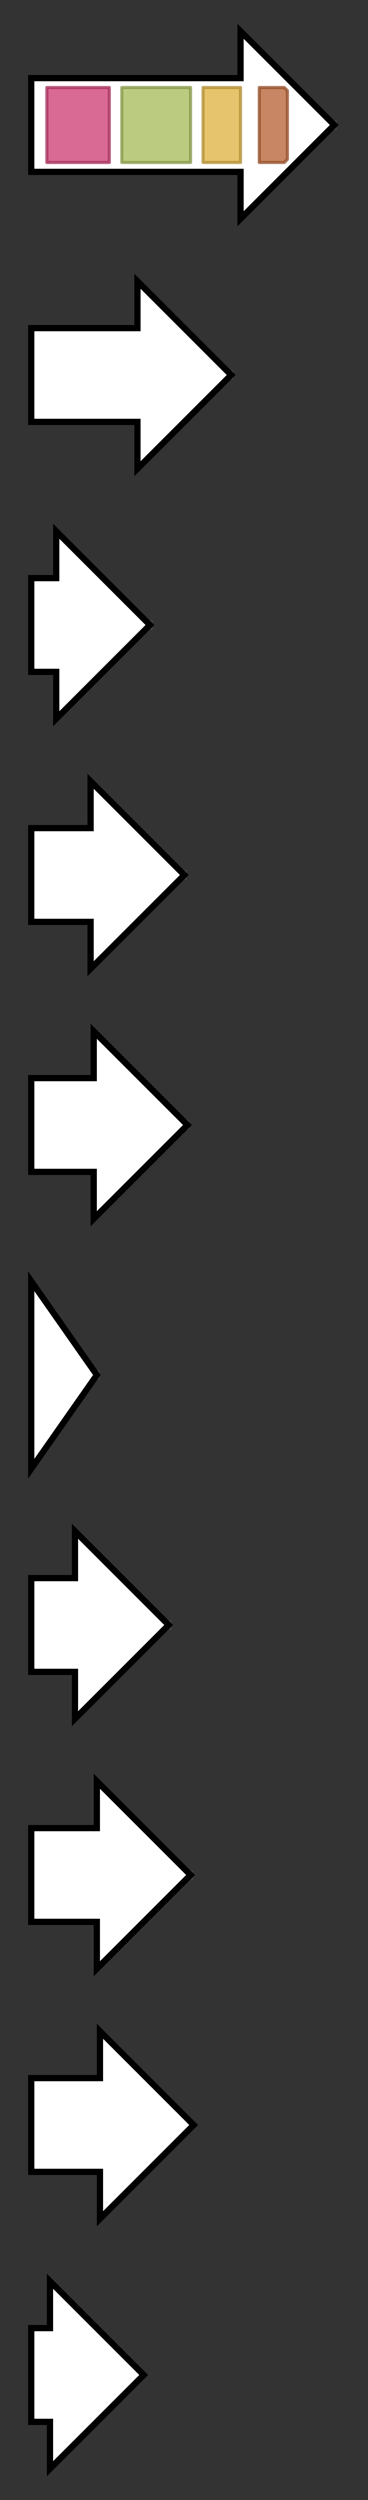<svg version="1.1" baseProfile="full" xmlns="http://www.w3.org/2000/svg" width="117.8" height="800">
	<rect width="100%" height="100%" fill="#333333" stroke="none"/>
	<g>
		<line x1="10" y1="40.0" x2="107.8" y2="40.0" style="stroke:rgb(70,70,70); stroke-width:3 "/>
		<g>
			<title>lig4
LIG4</title>
			<polygon class="lig4
LIG4" points="10,25 77,25 77,10 107,40 77,70 77,55 10,55" fill="rgb(255,255,255)" fill-opacity="1.0" stroke="rgb(0,0,0)" stroke-width="2"  />
			<g>
				<title>DNA_ligase_A_N (PF04675)
"DNA ligase N terminus"</title>
				<rect class="PF04675" x="15" y="28" stroke-linejoin="round" width="20" height="24" fill="rgb(204,57,111)" stroke="rgb(163,45,88)" stroke-width="1" opacity="0.75" />
			</g>
			<g>
				<title>DNA_ligase_A_M (PF01068)
"ATP dependent DNA ligase domain"</title>
				<rect class="PF01068" x="39" y="28" stroke-linejoin="round" width="22" height="24" fill="rgb(164,187,87)" stroke="rgb(131,149,69)" stroke-width="1" opacity="0.75" />
			</g>
			<g>
				<title>DNA_ligase_A_C (PF04679)
"ATP dependent DNA ligase C terminal region"</title>
				<rect class="PF04679" x="65" y="28" stroke-linejoin="round" width="12" height="24" fill="rgb(220,176,61)" stroke="rgb(176,140,48)" stroke-width="1" opacity="0.75" />
			</g>
			<g>
				<title>BRCT_2 (PF16589)
"BRCT domain, a BRCA1 C-terminus domain"</title>
				<polygon class="PF16589" points="83,28 91,28 92,29 92,51 91,52 83,52" stroke-linejoin="round" width="9" height="24" fill="rgb(183,94,48)" stroke="rgb(146,75,38)" stroke-width="1" opacity="0.75" />
			</g>
		</g>
	</g>
	<g>
		<line x1="10" y1="120.0" x2="74.7" y2="120.0" style="stroke:rgb(70,70,70); stroke-width:3 "/>
		<g>
			<title>ku70
KU70</title>
			<polygon class="ku70
KU70" points="10,105 44,105 44,90 74,120 44,150 44,135 10,135" fill="rgb(255,255,255)" fill-opacity="1.0" stroke="rgb(0,0,0)" stroke-width="2"  />
		</g>
	</g>
	<g>
		<line x1="10" y1="200.0" x2="48.9" y2="200.0" style="stroke:rgb(70,70,70); stroke-width:3 "/>
		<g>
			<title>thtri5
THTRI5</title>
			<polygon class="thtri5
THTRI5" points="10,185 18,185 18,170 48,200 18,230 18,215 10,215" fill="rgb(255,255,255)" fill-opacity="1.0" stroke="rgb(0,0,0)" stroke-width="2"  />
		</g>
	</g>
	<g>
		<line x1="10" y1="280.0" x2="59.8" y2="280.0" style="stroke:rgb(70,70,70); stroke-width:3 "/>
		<g>
			<title>tri3
trichothecene-15-O-acetyltransferase</title>
			<polygon class="tri3
trichothecene-15-O-acetyltransferase" points="10,265 29,265 29,250 59,280 29,310 29,295 10,295" fill="rgb(255,255,255)" fill-opacity="1.0" stroke="rgb(0,0,0)" stroke-width="2"  />
		</g>
	</g>
	<g>
		<line x1="10" y1="360.0" x2="60.6" y2="360.0" style="stroke:rgb(70,70,70); stroke-width:3 "/>
		<g>
			<title>tri4
trichodieneoxygenase</title>
			<polygon class="tri4
trichodieneoxygenase" points="10,345 30,345 30,330 60,360 30,390 30,375 10,375" fill="rgb(255,255,255)" fill-opacity="1.0" stroke="rgb(0,0,0)" stroke-width="2"  />
		</g>
	</g>
	<g>
		<line x1="10" y1="440.0" x2="31.9" y2="440.0" style="stroke:rgb(70,70,70); stroke-width:3 "/>
		<g>
			<title>tri6
transcription factor</title>
			<polygon class="tri6
transcription factor" points="10,410 31,440 10,470" fill="rgb(255,255,255)" fill-opacity="1.0" stroke="rgb(0,0,0)" stroke-width="2"  />
		</g>
	</g>
	<g>
		<line x1="10" y1="520.0" x2="54.9" y2="520.0" style="stroke:rgb(70,70,70); stroke-width:3 "/>
		<g>
			<title>tri10
transcription factor</title>
			<polygon class="tri10
transcription factor" points="10,505 24,505 24,490 54,520 24,550 24,535 10,535" fill="rgb(255,255,255)" fill-opacity="1.0" stroke="rgb(0,0,0)" stroke-width="2"  />
		</g>
	</g>
	<g>
		<line x1="10" y1="600.0" x2="61.8" y2="600.0" style="stroke:rgb(70,70,70); stroke-width:3 "/>
		<g>
			<title>tri11
isotrichodermin 15-oxygenase</title>
			<polygon class="tri11
isotrichodermin 15-oxygenase" points="10,585 31,585 31,570 61,600 31,630 31,615 10,615" fill="rgb(255,255,255)" fill-opacity="1.0" stroke="rgb(0,0,0)" stroke-width="2"  />
		</g>
	</g>
	<g>
		<line x1="10" y1="680.0" x2="62.2" y2="680.0" style="stroke:rgb(70,70,70); stroke-width:3 "/>
		<g>
			<title>tri12
trichothecene efflux pump</title>
			<polygon class="tri12
trichothecene efflux pump" points="10,665 32,665 32,650 62,680 32,710 32,695 10,695" fill="rgb(255,255,255)" fill-opacity="1.0" stroke="rgb(0,0,0)" stroke-width="2"  />
		</g>
	</g>
	<g>
		<line x1="10" y1="760.0" x2="46.0" y2="760.0" style="stroke:rgb(70,70,70); stroke-width:3 "/>
		<g>
			<title>tri14
virulence factor</title>
			<polygon class="tri14
virulence factor" points="10,745 16,745 16,730 46,760 16,790 16,775 10,775" fill="rgb(255,255,255)" fill-opacity="1.0" stroke="rgb(0,0,0)" stroke-width="2"  />
		</g>
	</g>
</svg>
